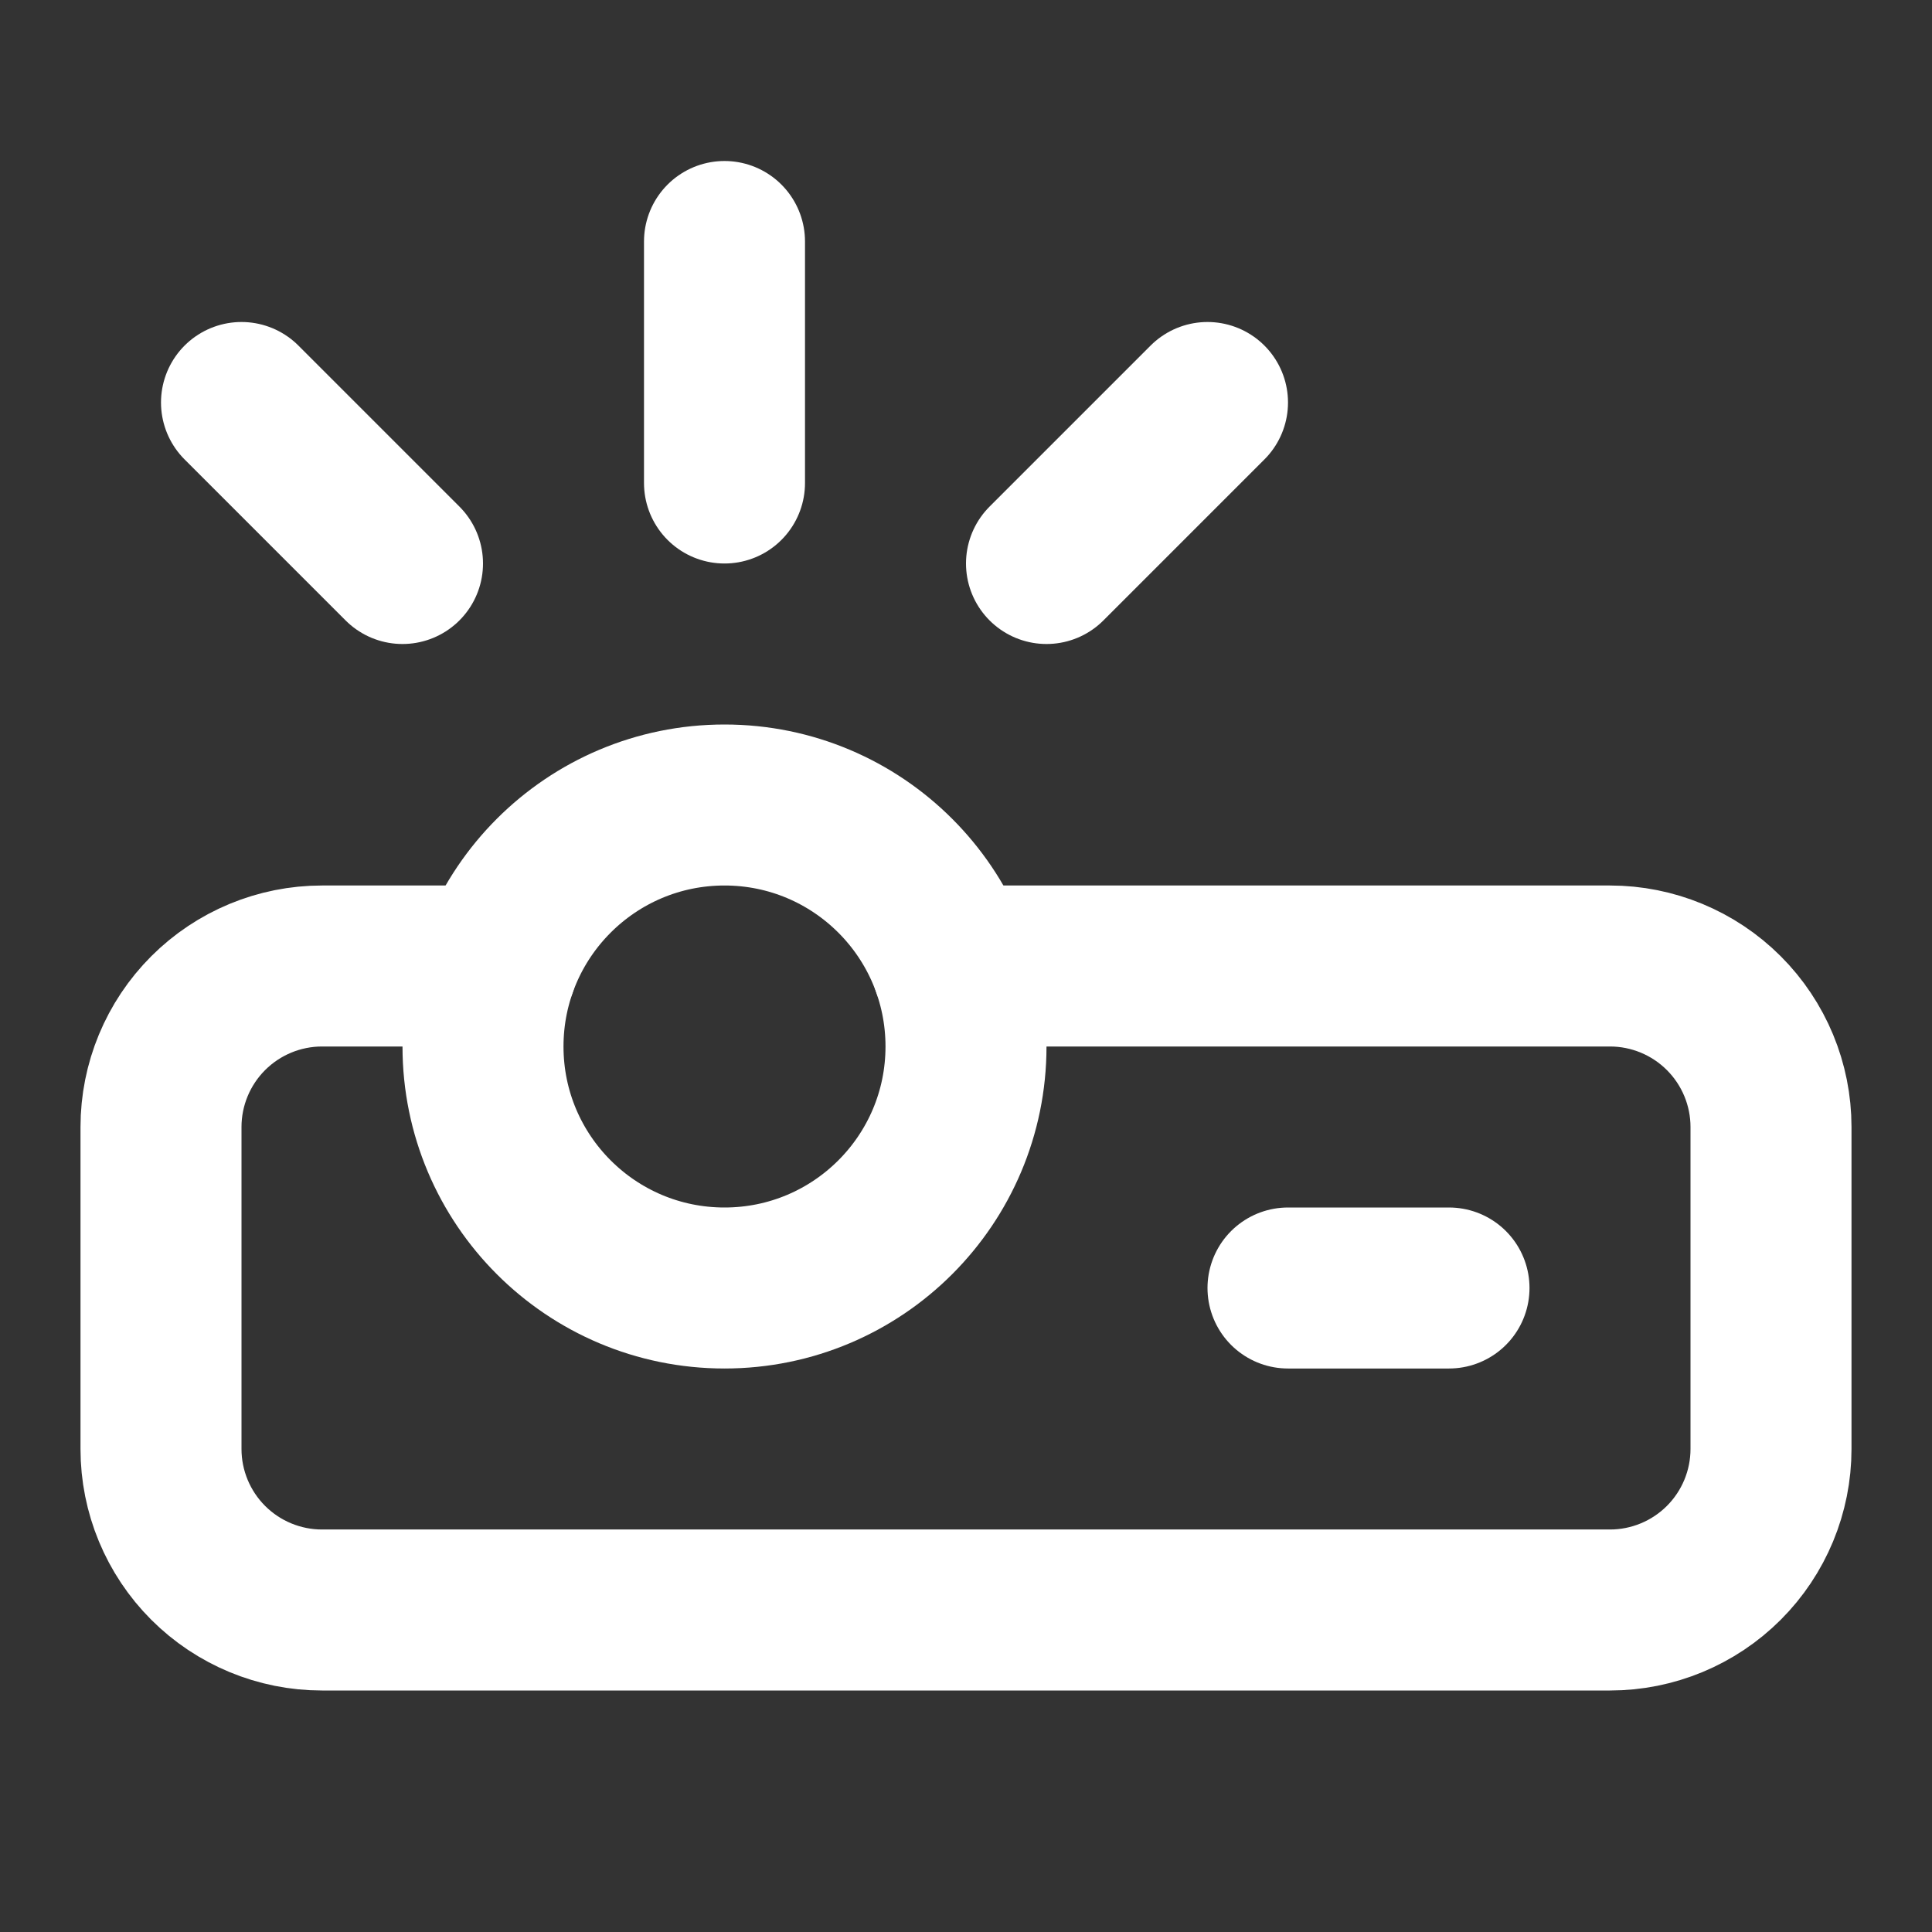 <svg width="24" height="24" viewBox="0 0 24 24" fill="none" xmlns="http://www.w3.org/2000/svg">
<rect x="0" y="0" width="24" height="24" fill="#333333" stroke="none"/>
<path d="M5 7L3 5" stroke="white" stroke-width="2" stroke-linecap="round" stroke-linejoin="round"/>
<path d="M9 6V3" stroke="white" stroke-width="2" stroke-linecap="round" stroke-linejoin="round"/>
<path d="M13 7L15 5" stroke="white" stroke-width="2" stroke-linecap="round" stroke-linejoin="round"/>
<path d="M9 16C10.657 16 12 14.657 12 13C12 11.343 10.657 10 9 10C7.343 10 6 11.343 6 13C6 14.657 7.343 16 9 16Z" stroke="white" stroke-width="2" stroke-linecap="round" stroke-linejoin="round"/>
<path d="M11.83 12H20C20.53 12 21.039 12.211 21.414 12.586C21.789 12.961 22 13.47 22 14V18C22 18.53 21.789 19.039 21.414 19.414C21.039 19.789 20.53 20 20 20H4C3.47 20 2.961 19.789 2.586 19.414C2.211 19.039 2 18.53 2 18V14C2 13.47 2.211 12.961 2.586 12.586C2.961 12.211 3.47 12 4 12H6.17" stroke="white" stroke-width="2" stroke-linecap="round" stroke-linejoin="round"/>
<path d="M16 16H18" stroke="white" stroke-width="2" stroke-linecap="round" stroke-linejoin="round"/>
</svg>
